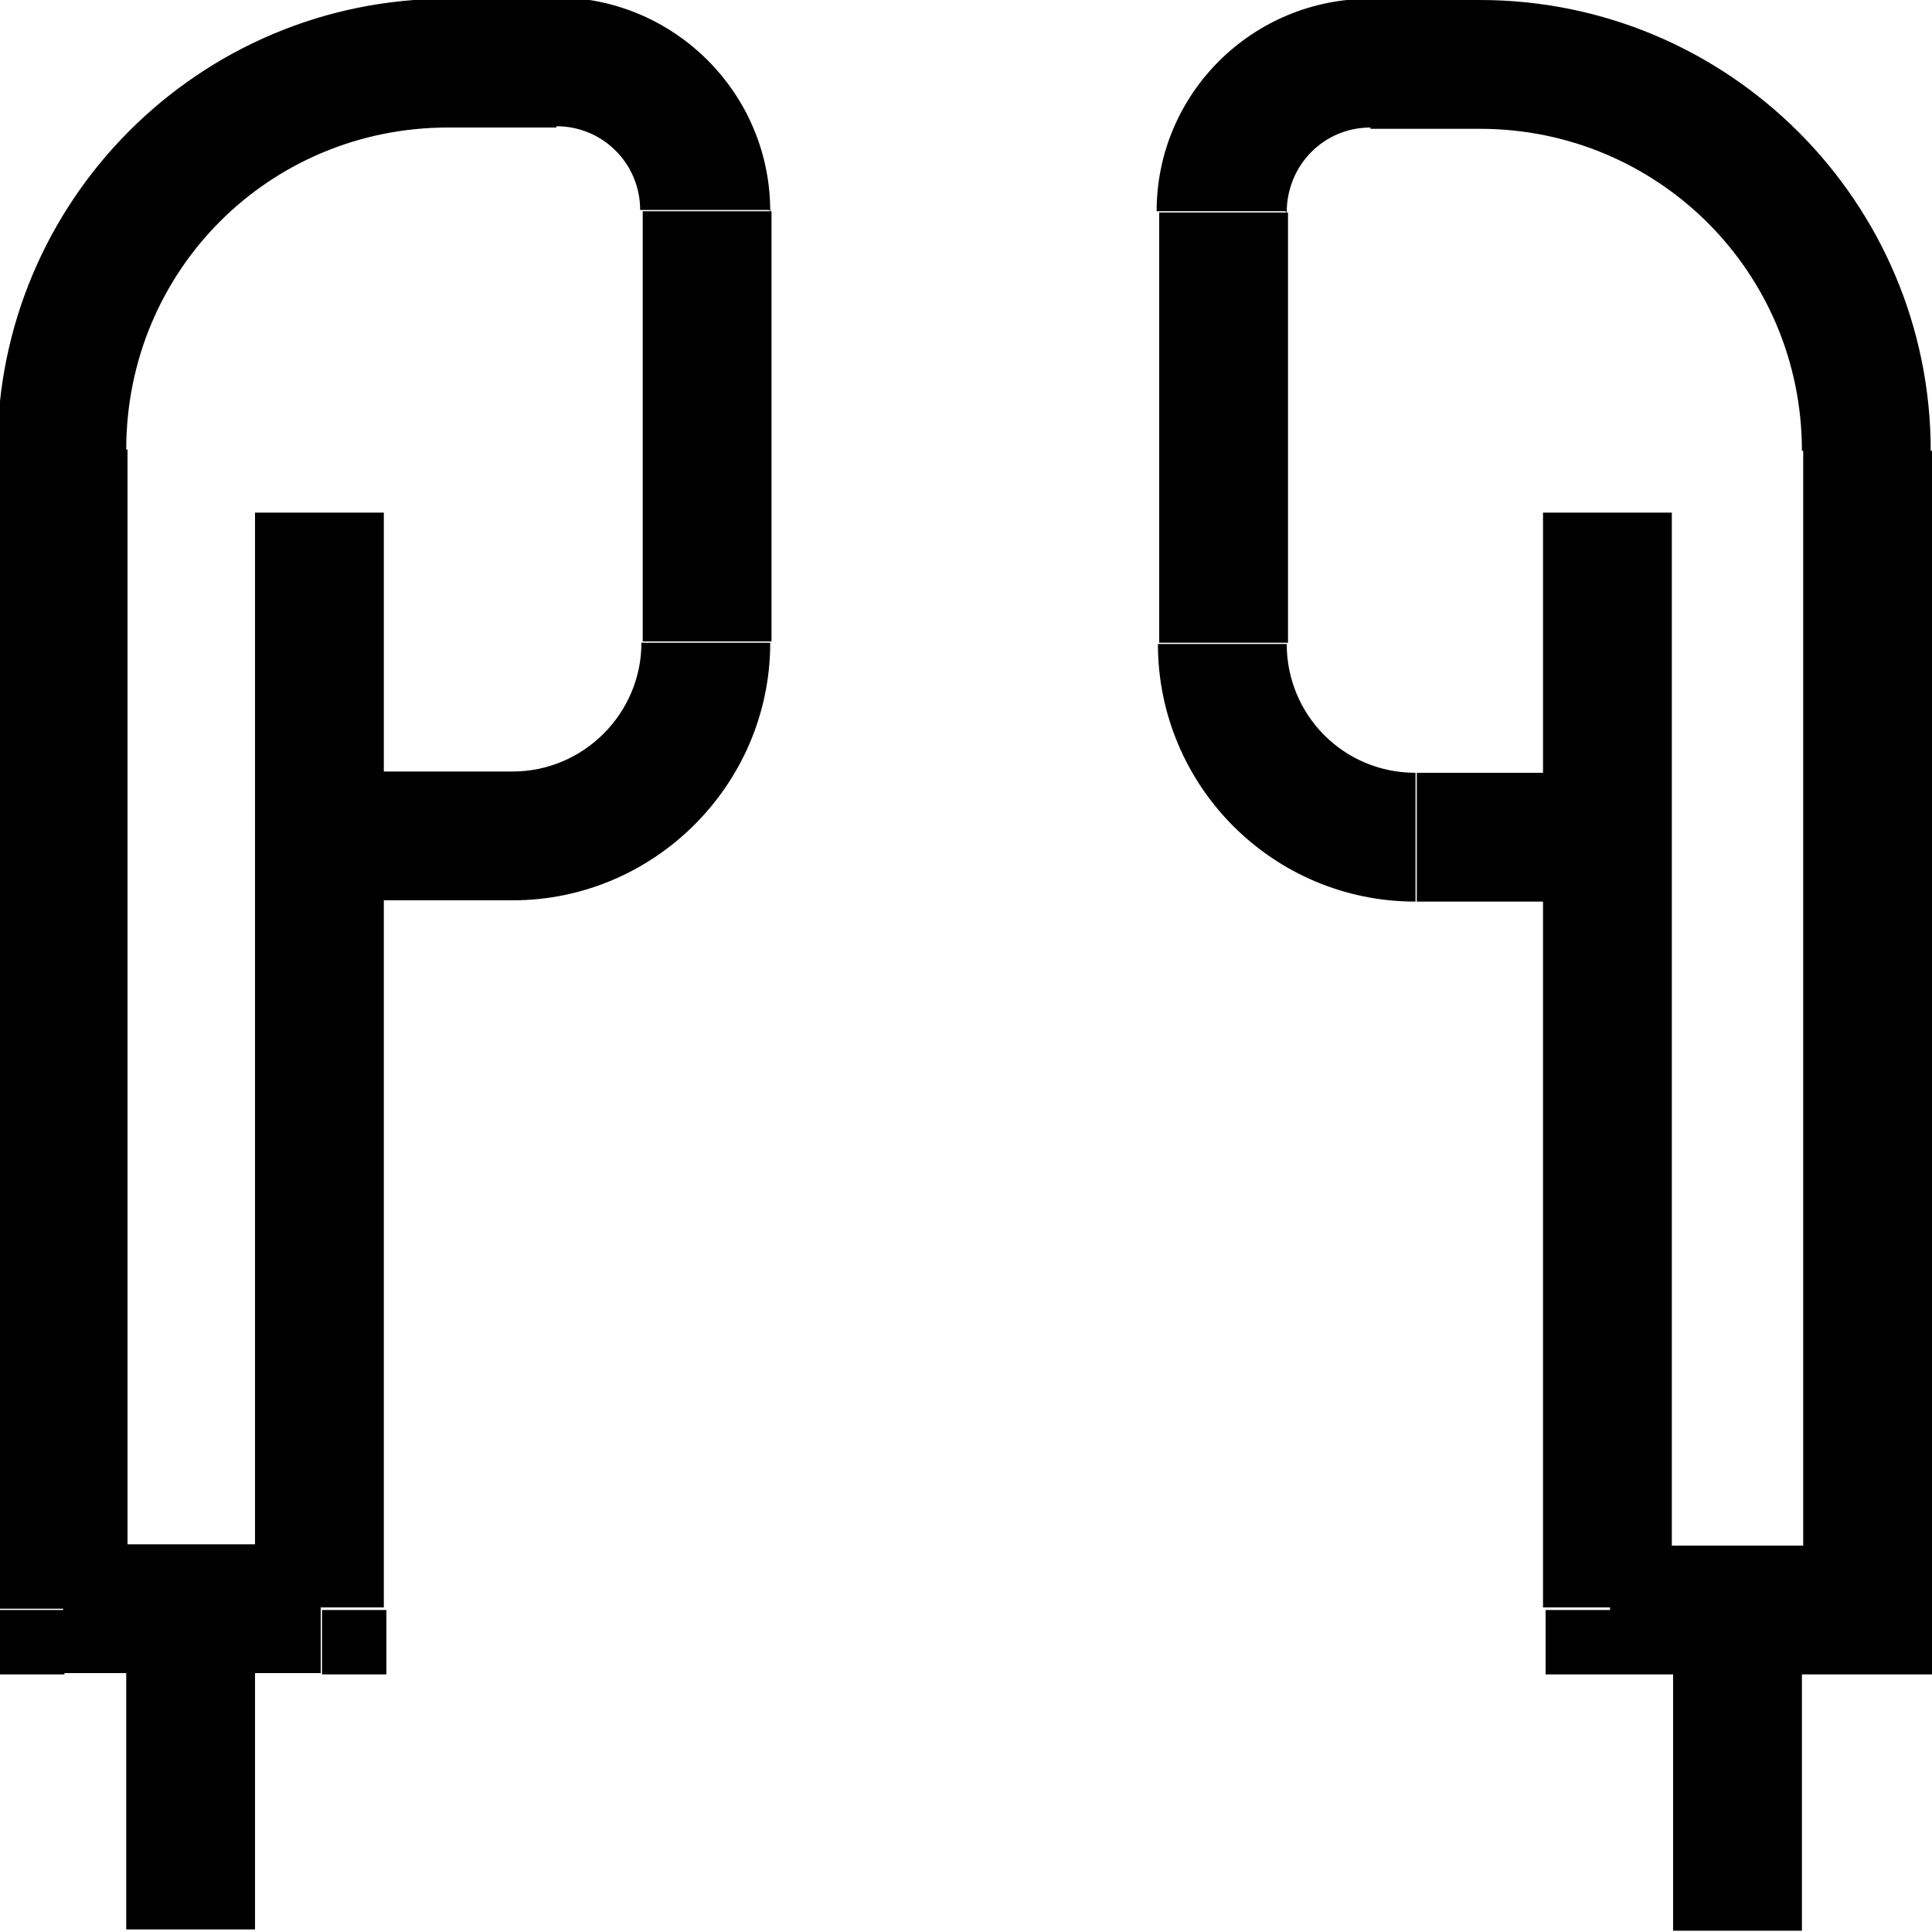 <svg viewBox="0 0 15 15" xmlns="http://www.w3.org/2000/svg"><path d="M14.5 12.5v.5h.5v-.5h-.5Zm-2 0H12v.5h.5v-.5Zm-12 0H0v.5h.5v-.5Zm2 0v.5H3v-.5h-.5ZM10 5V1.65H9v3.34h1Zm4-1.5v9h1v-9h-1Zm.5 8.5h-2v1h2v-1Zm-2-6H11v1h1.5V6Zm-1.85-5h.84V0h-.85v1Zm.34 5c-.56 0-1-.45-1-1h-1c0 1.1.89 2 2 2V6Zm4-2.5c0-1.933-1.57-3.5-3.5-3.5v1c1.38 0 2.5 1.11 2.5 2.5h1Zm-5-1.85c0-.37.29-.66.65-.66v-1c-.92 0-1.66.74-1.66 1.65h1Zm3 10.84v2.5h1v-2.5h-1Zm-7-7.5V1.64h-1v3.34h1Zm-6-1.5v9h1v-9h-1Zm.5 9.5h2v-1h-2v1Zm2-6h1.5v-1h-1.5v1Zm1.84-7h-.85v1h.84v-1Zm-.35 7c1.1 0 2-.9 2-2h-1c0 .55-.45 1-1 1v1Zm-3-3.5c0-1.39 1.11-2.5 2.5-2.5v-1c-1.933 0-3.5 1.567-3.5 3.5h1Zm5-1.85c0-.92-.75-1.66-1.66-1.66v1c.36 0 .65.29.65.65h1Zm-5 10.84v2.5h1v-2.5h-1Zm11-8.5v2.5h1v-2.5h-1Zm-10 0v2.5h1v-2.5h-1Zm11 8.5v-6h-1v6h1Zm-10 0v-6h-1v6h1Z"/></svg>